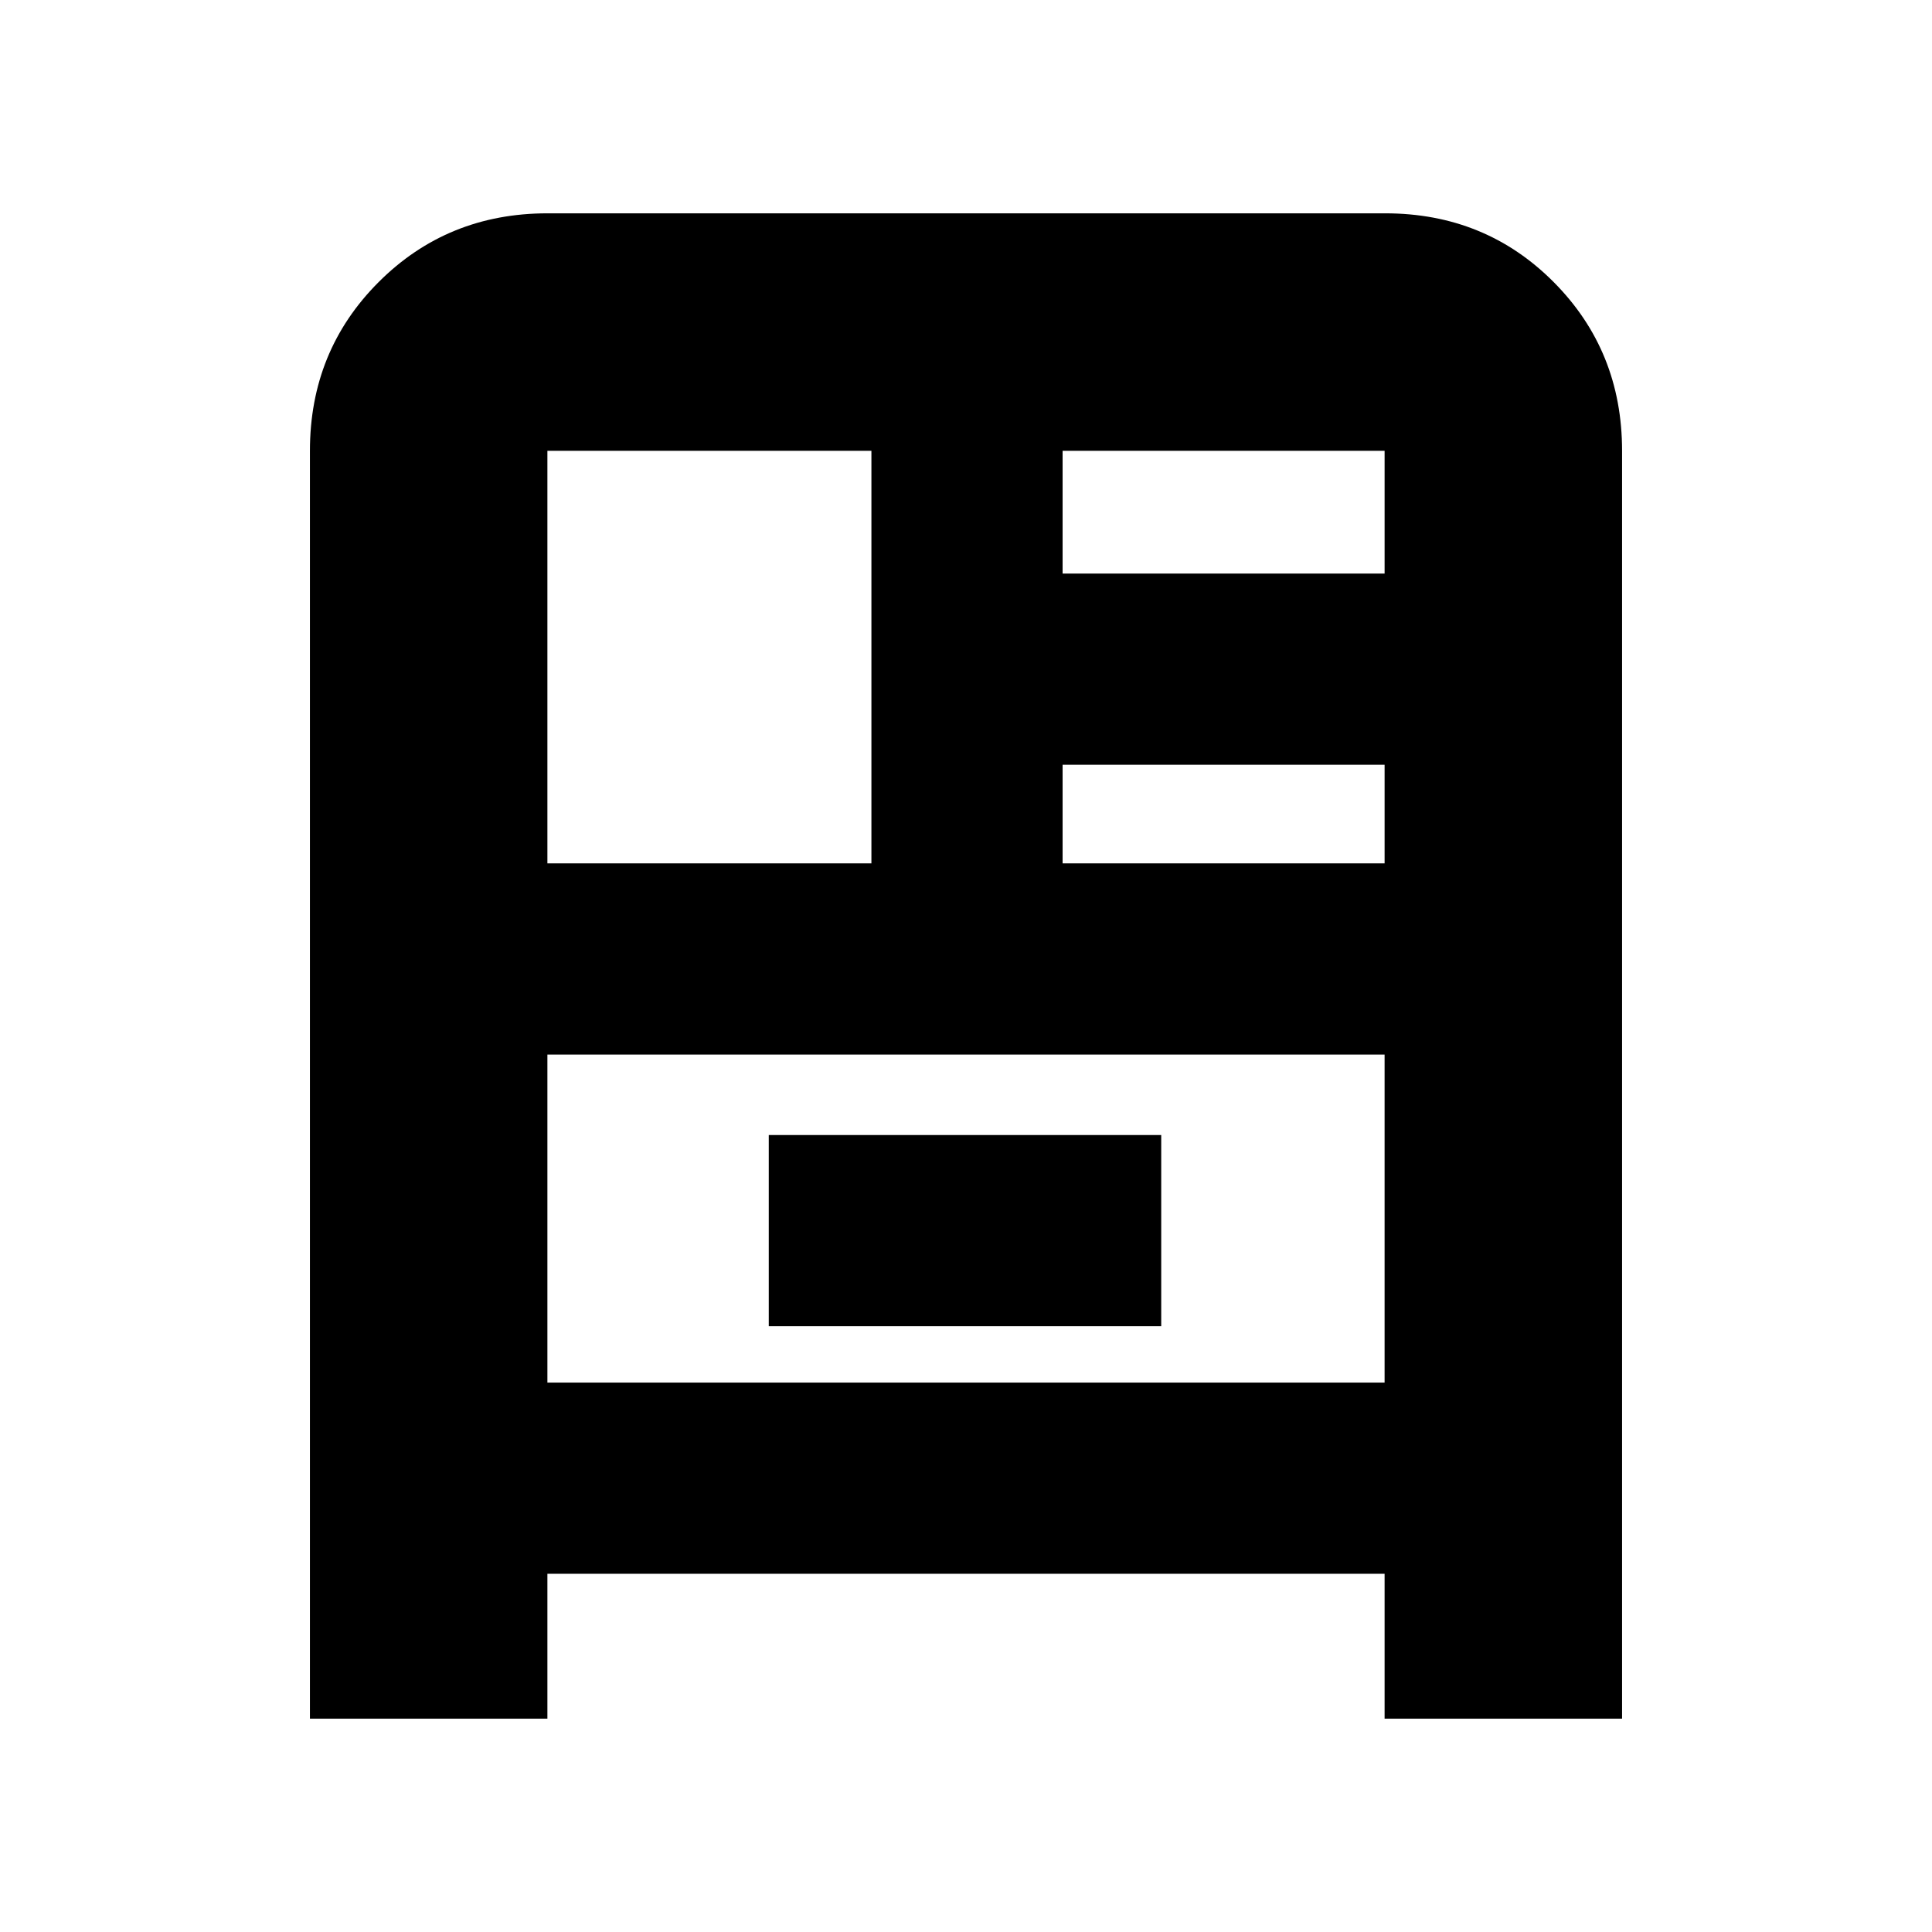 <svg xmlns="http://www.w3.org/2000/svg" height="20" viewBox="0 -960 960 960" width="20"><path d="M154-106v-630q0-49.7 34.16-83.85Q222.32-854 272.04-854h416.24Q738-854 772-819.85T806-736v630H688v-72H272v72H154Zm118-425h161v-205H272v205Zm256-144h160v-61H528v61Zm0 144h160v-49H528v49ZM382-301h195v-95H382v95ZM272-436v163h416v-163H272Zm0 0v163-163Z"/></svg>